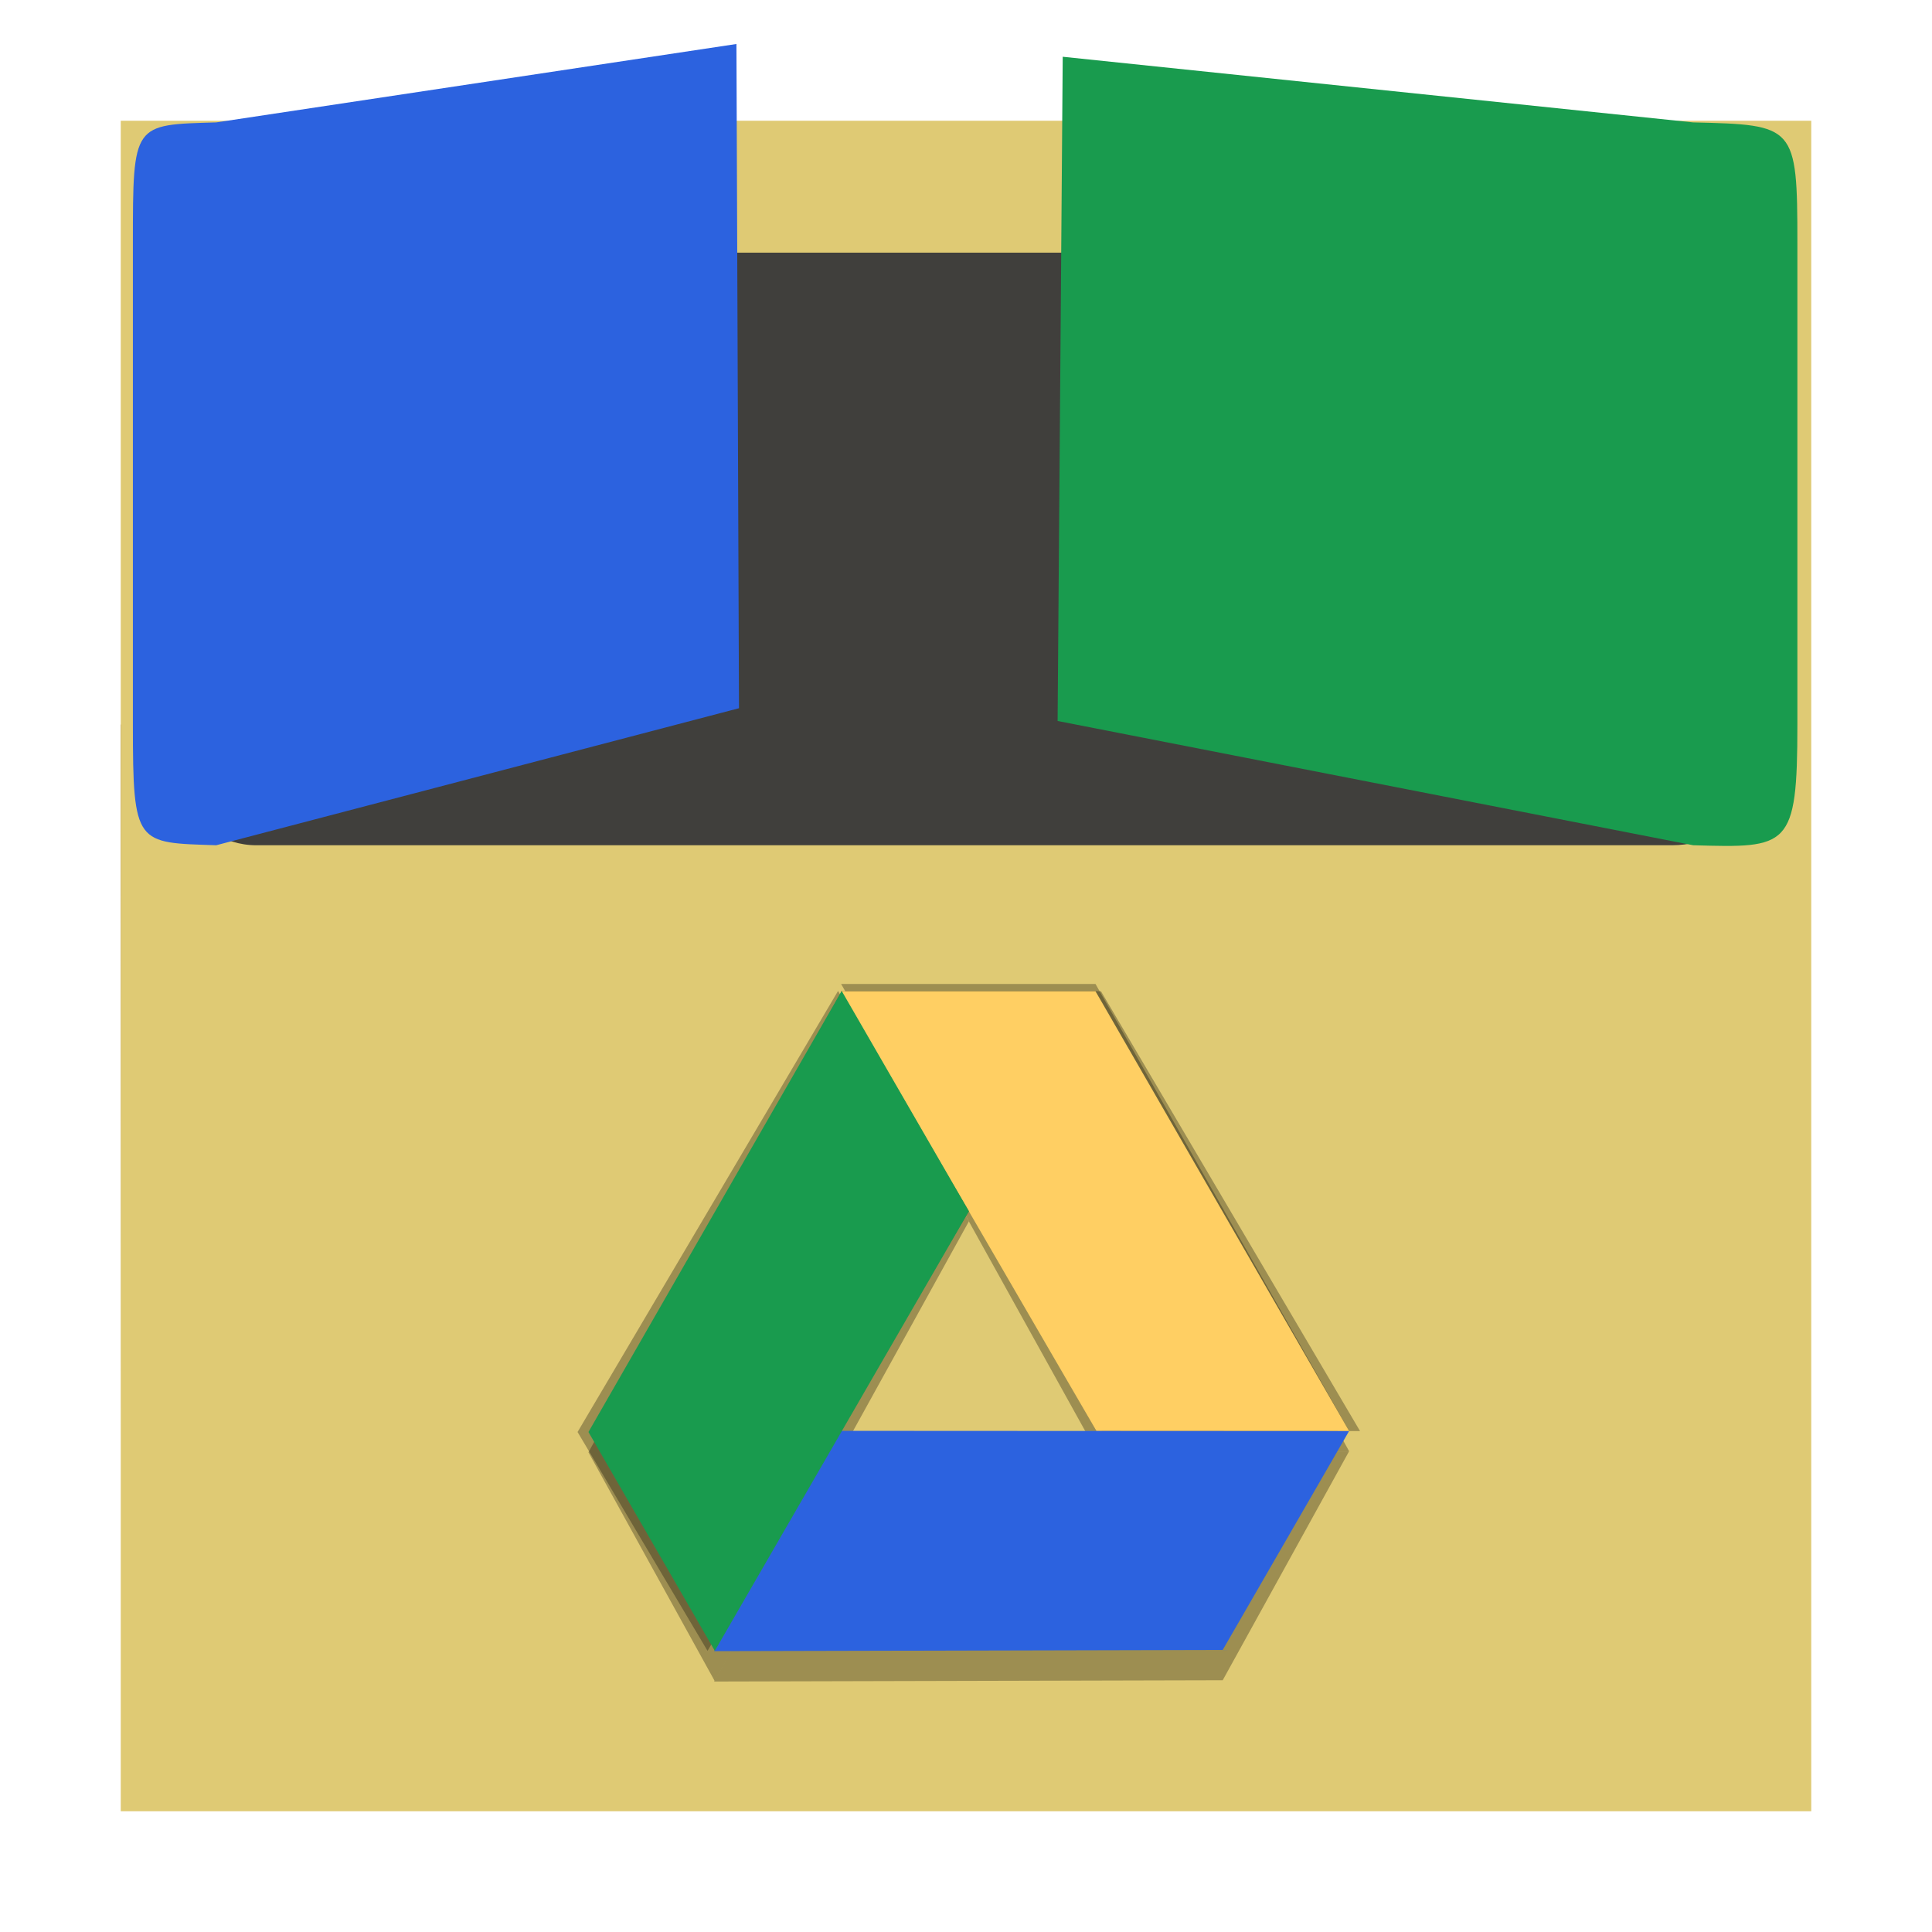 <?xml version="1.0" encoding="UTF-8" standalone="no"?>
<!-- Created with Inkscape (http://www.inkscape.org/) -->

<svg
   xmlns:sketch="http://www.bohemiancoding.com/sketch/ns"
   xmlns:dc="http://purl.org/dc/elements/1.1/"
   xmlns:cc="http://creativecommons.org/ns#"
   xmlns:rdf="http://www.w3.org/1999/02/22-rdf-syntax-ns#"
   xmlns:svg="http://www.w3.org/2000/svg"
   xmlns="http://www.w3.org/2000/svg"
   xmlns:xlink="http://www.w3.org/1999/xlink"
   xmlns:sodipodi="http://sodipodi.sourceforge.net/DTD/sodipodi-0.dtd"
   xmlns:inkscape="http://www.inkscape.org/namespaces/inkscape"
   version="1.0"
   width="96"
   height="96"
   id="svg2408"
   style="display:inline"
   inkscape:version="0.48.4 r9939"
   sodipodi:docname="kdepim-googledrive.svg">
  <sodipodi:namedview
     pagecolor="#ffffff"
     bordercolor="#666666"
     borderopacity="1"
     objecttolerance="10"
     gridtolerance="10"
     guidetolerance="10"
     inkscape:pageopacity="0"
     inkscape:pageshadow="2"
     inkscape:window-width="1680"
     inkscape:window-height="991"
     id="namedview290"
     showgrid="false"
     inkscape:zoom="10.955374"
     inkscape:cx="55.716947"
     inkscape:cy="27.557252"
     inkscape:window-x="0"
     inkscape:window-y="-3"
     inkscape:window-maximized="1"
     inkscape:current-layer="svg2408" />
  <defs
     id="defs2410">
    <linearGradient
       id="linearGradient3778">
      <stop
         id="stop3780"
         style="stop-color:#1e74af;stop-opacity:1"
         offset="0" />
      <stop
         id="stop3782"
         style="stop-color:#84c0ea;stop-opacity:1"
         offset="1" />
    </linearGradient>
    <linearGradient
       id="linearGradient4426">
      <stop
         id="stop4428"
         style="stop-color:#71461e;stop-opacity:1"
         offset="0" />
      <stop
         id="stop4430"
         style="stop-color:#71461e;stop-opacity:0"
         offset="1" />
    </linearGradient>
    <linearGradient
       id="linearGradient4414">
      <stop
         id="stop4416"
         style="stop-color:#dac3a2;stop-opacity:1"
         offset="0" />
      <stop
         id="stop4418"
         style="stop-color:#dac3a2;stop-opacity:0"
         offset="1" />
    </linearGradient>
    <linearGradient
       id="linearGradient4370">
      <stop
         id="stop4372"
         style="stop-color:#8a5b30;stop-opacity:1"
         offset="0" />
      <stop
         id="stop4374"
         style="stop-color:#8a5b30;stop-opacity:0"
         offset="1" />
    </linearGradient>
    <linearGradient
       id="linearGradient4295">
      <stop
         id="stop4297"
         style="stop-color:#b88f56;stop-opacity:1"
         offset="0" />
      <stop
         id="stop4299"
         style="stop-color:#d9bd98;stop-opacity:1"
         offset="1" />
    </linearGradient>
    <linearGradient
       id="linearGradient4289">
      <stop
         id="stop4291"
         style="stop-color:#996c3b;stop-opacity:1"
         offset="0" />
      <stop
         id="stop4293"
         style="stop-color:#c19e6d;stop-opacity:1"
         offset="1" />
    </linearGradient>
    <linearGradient
       id="linearGradient5092">
      <stop
         id="stop5094"
         style="stop-color:#be9f6a;stop-opacity:1"
         offset="0" />
      <stop
         id="stop5096"
         style="stop-color:#e5d2b2;stop-opacity:1"
         offset="1" />
    </linearGradient>
    <linearGradient
       id="linearGradient5010">
      <stop
         id="stop5012"
         style="stop-color:#000000;stop-opacity:1"
         offset="0" />
      <stop
         id="stop5014"
         style="stop-color:#000000;stop-opacity:0"
         offset="1" />
    </linearGradient>
    <linearGradient
       x1="45.448"
       y1="92.54"
       x2="45.448"
       y2="7.017"
       id="ButtonShadow"
       gradientUnits="userSpaceOnUse"
       gradientTransform="scale(1.006,0.994)">
      <stop
         id="stop3750"
         style="stop-color:#000000;stop-opacity:1"
         offset="0" />
      <stop
         id="stop3752"
         style="stop-color:#000000;stop-opacity:0.588"
         offset="1" />
    </linearGradient>
    <linearGradient
       id="linearGradient3737">
      <stop
         id="stop3739"
         style="stop-color:#ffffff;stop-opacity:1"
         offset="0" />
      <stop
         id="stop3741"
         style="stop-color:#ffffff;stop-opacity:0"
         offset="1" />
    </linearGradient>
    <linearGradient
       x1="54.187"
       y1="90"
       x2="54.187"
       y2="39.853"
       id="linearGradient3706"
       xlink:href="#linearGradient4289"
       gradientUnits="userSpaceOnUse" />
    <filter
       color-interpolation-filters="sRGB"
       id="filter3174">
      <feGaussianBlur
         id="feGaussianBlur3176"
         stdDeviation="1.71" />
    </filter>
    <filter
       x="-0.312"
       y="-0.426"
       width="1.623"
       height="1.853"
       color-interpolation-filters="sRGB"
       id="filter4362">
      <feGaussianBlur
         id="feGaussianBlur4364"
         stdDeviation="6.212" />
    </filter>
    <linearGradient
       x1="47.079"
       y1="32.783"
       x2="6.596"
       y2="9.41"
       id="linearGradient5100"
       xlink:href="#linearGradient5092"
       gradientUnits="userSpaceOnUse" />
    <linearGradient
       x1="48"
       y1="42"
       x2="6.781"
       y2="18.202"
       id="linearGradient2489"
       xlink:href="#linearGradient4295"
       gradientUnits="userSpaceOnUse" />
    <linearGradient
       x1="47.227"
       y1="29.04"
       x2="6.33"
       y2="18.082"
       id="linearGradient3264"
       xlink:href="#linearGradient4295"
       gradientUnits="userSpaceOnUse"
       gradientTransform="matrix(-1,0,0,1,96,0)" />
    <linearGradient
       x1="23.143"
       y1="42"
       x2="66.964"
       y2="6"
       id="linearGradient3285"
       xlink:href="#linearGradient3737"
       gradientUnits="userSpaceOnUse" />
    <linearGradient
       x1="8"
       y1="38.127"
       x2="8"
       y2="71.877"
       id="linearGradient4376"
       xlink:href="#linearGradient4370"
       gradientUnits="userSpaceOnUse" />
    <linearGradient
       x1="10"
       y1="40.263"
       x2="10"
       y2="89.666"
       id="linearGradient4394"
       xlink:href="#linearGradient3737"
       gradientUnits="userSpaceOnUse" />
    <linearGradient
       x1="8"
       y1="38.127"
       x2="8"
       y2="87.03"
       id="linearGradient4400"
       xlink:href="#linearGradient4370"
       gradientUnits="userSpaceOnUse"
       gradientTransform="matrix(-1,0,0,1,96,0)" />
    <linearGradient
       x1="10"
       y1="40.263"
       x2="10"
       y2="89.666"
       id="linearGradient4402"
       xlink:href="#linearGradient3737"
       gradientUnits="userSpaceOnUse"
       gradientTransform="matrix(-1,0,0,1,96,0)" />
    <linearGradient
       x1="8.965"
       y1="44.04"
       x2="8.965"
       y2="52.263"
       id="linearGradient4420"
       xlink:href="#linearGradient4414"
       gradientUnits="userSpaceOnUse" />
    <linearGradient
       x1="8.965"
       y1="44.04"
       x2="8.965"
       y2="52.263"
       id="linearGradient4424"
       xlink:href="#linearGradient4414"
       gradientUnits="userSpaceOnUse"
       gradientTransform="matrix(-1,0,0,1,96.087,0)" />
    <radialGradient
       cx="48"
       cy="73.146"
       r="42"
       fx="48"
       fy="73.146"
       id="radialGradient4432"
       xlink:href="#linearGradient4426"
       gradientUnits="userSpaceOnUse"
       gradientTransform="matrix(0.868,0,0,0.095,6.347,36.19)" />
    <linearGradient
       x1="65.263"
       y1="64.205"
       x2="65.263"
       y2="50.069"
       id="linearGradient3832"
       xlink:href="#linearGradient3737"
       gradientUnits="userSpaceOnUse"
       gradientTransform="matrix(0.625,0,0,0.625,28.5,31.25)" />
    <linearGradient
       id="linearGradient3737-4">
      <stop
         id="stop3739-1"
         style="stop-color:#ffffff;stop-opacity:1"
         offset="0" />
      <stop
         id="stop3741-8"
         style="stop-color:#ffffff;stop-opacity:0"
         offset="1" />
    </linearGradient>
    <radialGradient
       cx="48"
       cy="90.172"
       r="42"
       fx="48"
       fy="90.172"
       id="radialGradient2858"
       xlink:href="#linearGradient3737-4"
       gradientUnits="userSpaceOnUse"
       gradientTransform="matrix(1.157,0,0,0.996,-7.551,0.197)" />
    <linearGradient
       x1="56"
       y1="72"
       x2="88"
       y2="72"
       id="linearGradient3773"
       xlink:href="#linearGradient3778"
       gradientUnits="userSpaceOnUse"
       gradientTransform="matrix(0.938,0,0,0.938,-140.5,3.5)" />
    <linearGradient
       x1="70"
       y1="54"
       x2="70"
       y2="75.095"
       id="linearGradient3788"
       xlink:href="#linearGradient3737"
       gradientUnits="userSpaceOnUse"
       gradientTransform="translate(0,4)" />
    <filter
       color-interpolation-filters="sRGB"
       id="filter3806">
      <feGaussianBlur
         id="feGaussianBlur3808"
         stdDeviation="1.2" />
    </filter>
    <linearGradient
       x1="65.263"
       y1="64.205"
       x2="65.263"
       y2="50.069"
       id="linearGradient3812"
       xlink:href="#linearGradient5010"
       gradientUnits="userSpaceOnUse"
       gradientTransform="matrix(0.625,0,0,0.625,78.5,32.25)" />
    <clipPath
       id="clipPath3823">
      <path
         d="M 108.812,58 C 107.254,58 106,59.254 106,60.812 l 0,24.375 C 106,86.746 107.254,88 108.812,88 l 24.375,0 C 134.746,88 136,86.746 136,85.188 l 0,-24.375 C 136,59.254 134.746,58 133.188,58 l -24.375,0 z m 7.188,4.5 10,0 0,8.75 5,0 -10,13.75 -10,-13.75 5,0 0,-8.75 z"
         inkscape:connector-curvature="0"
         id="path3825"
         style="fill:#ffffff;fill-opacity:1;stroke:none" />
    </clipPath>
    <filter
       color-interpolation-filters="sRGB"
       id="filter3831">
      <feGaussianBlur
         id="feGaussianBlur3833"
         stdDeviation="0.637" />
    </filter>
    <linearGradient
       x1="51.429"
       y1="72.786"
       x2="90.714"
       y2="72.786"
       id="linearGradient3844"
       xlink:href="#linearGradient3778"
       gradientUnits="userSpaceOnUse" />
    <clipPath
       id="clipPath3871">
      <path
         d="M 0,96 0,156 l 96,0 0,-60 -96,0 z M 68,116 c 9.941,0 18,8.059 18,18 0,9.941 -8.059,18 -18,18 -9.941,0 -18,-8.059 -18,-18 0,-9.941 8.059,-18 18,-18 z"
         inkscape:connector-curvature="0"
         id="path3873"
         style="fill:#ffffff;fill-opacity:1;stroke:none" />
    </clipPath>
    <filter
       color-interpolation-filters="sRGB"
       id="filter3866">
      <feGaussianBlur
         id="feGaussianBlur3868"
         stdDeviation="1.44" />
    </filter>
    <linearGradient
       x1="64.321"
       y1="55.31"
       x2="64.321"
       y2="84.89"
       id="linearGradient3857-6"
       xlink:href="#linearGradient3737-1"
       gradientUnits="userSpaceOnUse"
       gradientTransform="translate(-2,0)" />
    <linearGradient
       id="linearGradient3737-1">
      <stop
         id="stop3739-5"
         style="stop-color:#ffffff;stop-opacity:1"
         offset="0" />
      <stop
         id="stop3741-9"
         style="stop-color:#ffffff;stop-opacity:0"
         offset="1" />
    </linearGradient>
    <linearGradient
       id="linearGradient2312">
      <stop
         id="stop2314"
         style="stop-color:#e3ebf3;stop-opacity:1"
         offset="0" />
      <stop
         id="stop2316"
         style="stop-color:#cedceb;stop-opacity:0.392"
         offset="1" />
    </linearGradient>
    <radialGradient
       cx="22.109"
       cy="19.781"
       r="19.19"
       fx="22.109"
       fy="19.781"
       id="radialGradient3146"
       xlink:href="#linearGradient2312"
       gradientUnits="userSpaceOnUse"
       gradientTransform="matrix(0.944,0,0,0.881,44.406,53.026)" />
    <radialGradient
       cx="59.894"
       cy="61.922"
       r="33.714"
       fx="59.894"
       fy="61.922"
       id="radialGradient3348"
       xlink:href="#linearGradient3342"
       gradientUnits="userSpaceOnUse"
       gradientTransform="matrix(1,0,0,0.838,0,10.06)" />
    <linearGradient
       id="linearGradient3342">
      <stop
         id="stop3344"
         style="stop-color:#000000;stop-opacity:0"
         offset="0" />
      <stop
         id="stop3350"
         style="stop-color:#000000;stop-opacity:0"
         offset="0.85" />
      <stop
         id="stop3346"
         style="stop-color:#000000;stop-opacity:1"
         offset="1" />
    </linearGradient>
    <linearGradient
       x1="26.18"
       y1="61.922"
       x2="93.608"
       y2="61.922"
       id="linearGradient3336"
       xlink:href="#linearGradient3330"
       gradientUnits="userSpaceOnUse" />
    <linearGradient
       id="linearGradient3330">
      <stop
         id="stop3332"
         style="stop-color:#ffffff;stop-opacity:0.203"
         offset="0" />
      <stop
         id="stop3334"
         style="stop-color:#ffffff;stop-opacity:0.68"
         offset="1" />
    </linearGradient>
    <linearGradient
       x1="25.22"
       y1="61.922"
       x2="94.568"
       y2="61.922"
       id="linearGradient3368"
       xlink:href="#linearGradient3362"
       gradientUnits="userSpaceOnUse" />
    <linearGradient
       id="linearGradient3362">
      <stop
         id="stop3364"
         style="stop-color:#4d4d4d;stop-opacity:1"
         offset="0" />
      <stop
         id="stop3366"
         style="stop-color:#ffffff;stop-opacity:1"
         offset="1" />
    </linearGradient>
    <linearGradient
       x1="73.016"
       y1="89.131"
       x2="73.016"
       y2="34.607"
       id="linearGradient3178"
       xlink:href="#ButtonColor"
       gradientUnits="userSpaceOnUse"
       gradientTransform="matrix(1.805,0,0,2.168,-44.114,-70.275)" />
    <linearGradient
       x1="58.65"
       y1="122"
       x2="58.65"
       y2="5.425"
       id="ButtonColor"
       gradientUnits="userSpaceOnUse"
       gradientTransform="matrix(1.017,0,0,1.017,-1.103,-1.103)">
      <stop
         id="stop3189"
         style="stop-color:#b8abbd;stop-opacity:1"
         offset="0" />
      <stop
         id="stop3191"
         style="stop-color:#dddbde;stop-opacity:1"
         offset="1" />
    </linearGradient>
    <linearGradient
       x1="5"
       y1="64"
       x2="123"
       y2="64"
       id="linearGradient3239"
       xlink:href="#linearGradient3233"
       gradientUnits="userSpaceOnUse"
       gradientTransform="matrix(0.866,0.5,-0.5,0.866,40.574,-23.072)" />
    <linearGradient
       id="linearGradient3233">
      <stop
         id="stop3235"
         style="stop-color:#ffffff;stop-opacity:0"
         offset="0" />
      <stop
         id="stop3297"
         style="stop-color:#ffffff;stop-opacity:0"
         offset="0.15" />
      <stop
         id="stop3241"
         style="stop-color:#ffffff;stop-opacity:1"
         offset="0.5" />
      <stop
         id="stop3299"
         style="stop-color:#ffffff;stop-opacity:0"
         offset="0.85" />
      <stop
         id="stop3237"
         style="stop-color:#ffffff;stop-opacity:0"
         offset="1" />
    </linearGradient>
    <clipPath
       id="clipPath3271">
      <rect
         width="118"
         height="59"
         x="5"
         y="160.003"
         id="rect3273"
         style="fill:#ffffff;fill-opacity:1;fill-rule:evenodd;stroke:none" />
    </clipPath>
    <linearGradient
       x1="5"
       y1="64"
       x2="123"
       y2="64"
       id="linearGradient3299"
       xlink:href="#linearGradient3236"
       gradientUnits="userSpaceOnUse"
       gradientTransform="matrix(-0.985,0.171,-0.171,-0.985,138.018,271.067)" />
    <linearGradient
       id="linearGradient3236">
      <stop
         id="stop3238"
         style="stop-color:#ffffff;stop-opacity:0"
         offset="0" />
      <stop
         id="stop3240"
         style="stop-color:#fffc2b;stop-opacity:0.234"
         offset="0.35" />
      <stop
         id="stop3242"
         style="stop-color:#46d15d;stop-opacity:0.219"
         offset="0.5" />
      <stop
         id="stop3244"
         style="stop-color:#46d1aa;stop-opacity:0"
         offset="0.65" />
      <stop
         id="stop3246"
         style="stop-color:#ffffff;stop-opacity:0"
         offset="1" />
    </linearGradient>
    <linearGradient
       x1="5"
       y1="64"
       x2="123"
       y2="64"
       id="linearGradient3301"
       xlink:href="#linearGradient3265"
       gradientUnits="userSpaceOnUse"
       gradientTransform="matrix(-0.853,0.522,-0.522,-0.853,151.977,240.207)" />
    <linearGradient
       id="linearGradient3265">
      <stop
         id="stop3267"
         style="stop-color:#ffffff;stop-opacity:0"
         offset="0" />
      <stop
         id="stop3252"
         style="stop-color:#afcff3;stop-opacity:0"
         offset="0.2" />
      <stop
         id="stop3269"
         style="stop-color:#60a0e7;stop-opacity:0.148"
         offset="0.35" />
      <stop
         id="stop3271"
         style="stop-color:#db8ef1;stop-opacity:0.211"
         offset="0.5" />
      <stop
         id="stop3273"
         style="stop-color:#ffffff;stop-opacity:0"
         offset="0.65" />
      <stop
         id="stop3275"
         style="stop-color:#ffffff;stop-opacity:0"
         offset="1" />
    </linearGradient>
    <linearGradient
       x1="5"
       y1="64"
       x2="123"
       y2="64"
       id="linearGradient3303"
       xlink:href="#linearGradient3247"
       gradientUnits="userSpaceOnUse"
       gradientTransform="matrix(-0.881,-0.472,0.472,-0.881,90.207,305.619)" />
    <linearGradient
       id="linearGradient3247">
      <stop
         id="stop3249"
         style="stop-color:#ffffff;stop-opacity:0"
         offset="0" />
      <stop
         id="stop3293"
         style="stop-color:#d5d5d5;stop-opacity:0"
         offset="0.3" />
      <stop
         id="stop3251"
         style="stop-color:#eb8888;stop-opacity:0.258"
         offset="0.5" />
      <stop
         id="stop3295"
         style="stop-color:#e28f25;stop-opacity:0"
         offset="0.7" />
      <stop
         id="stop3253"
         style="stop-color:#ffffff;stop-opacity:0"
         offset="1" />
    </linearGradient>
    <linearGradient
       x1="5"
       y1="64"
       x2="123"
       y2="64"
       id="linearGradient3305"
       xlink:href="#linearGradient3236"
       gradientUnits="userSpaceOnUse"
       gradientTransform="matrix(-0.985,0.171,-0.171,-0.985,138.018,271.067)" />
    <linearGradient
       x1="5"
       y1="64"
       x2="123"
       y2="64"
       id="linearGradient3307"
       xlink:href="#linearGradient3265"
       gradientUnits="userSpaceOnUse"
       gradientTransform="matrix(-0.853,0.522,-0.522,-0.853,151.977,240.207)" />
    <linearGradient
       x1="5"
       y1="64"
       x2="123"
       y2="64"
       id="linearGradient3309"
       xlink:href="#linearGradient3247"
       gradientUnits="userSpaceOnUse"
       gradientTransform="matrix(-0.881,-0.472,0.472,-0.881,90.207,305.619)" />
    <linearGradient
       x1="64.321"
       y1="55.31"
       x2="64.321"
       y2="84.89"
       id="linearGradient3857-6-8"
       xlink:href="#linearGradient3737-1-4"
       gradientUnits="userSpaceOnUse"
       gradientTransform="translate(-2,0)" />
    <linearGradient
       id="linearGradient3737-1-4">
      <stop
         id="stop3739-5-6"
         style="stop-color:#ffffff;stop-opacity:1"
         offset="0" />
      <stop
         id="stop3741-9-6"
         style="stop-color:#ffffff;stop-opacity:0"
         offset="1" />
    </linearGradient>
    <linearGradient
       x1="45.448"
       y1="92.54"
       x2="45.448"
       y2="7.017"
       id="ButtonShadow-0"
       gradientUnits="userSpaceOnUse"
       gradientTransform="matrix(1.006,0,0,0.994,100,0)">
      <stop
         id="stop3750-8"
         style="stop-color:#000000;stop-opacity:1"
         offset="0" />
      <stop
         id="stop3752-5"
         style="stop-color:#000000;stop-opacity:0.588"
         offset="1" />
    </linearGradient>
    <linearGradient
       x1="32.251"
       y1="6.132"
       x2="32.251"
       y2="90.239"
       id="linearGradient3780"
       xlink:href="#ButtonShadow-0"
       gradientUnits="userSpaceOnUse"
       gradientTransform="matrix(1.024,0,0,1.012,-1.143,-98.071)" />
    <linearGradient
       x1="32.251"
       y1="6.132"
       x2="32.251"
       y2="90.239"
       id="linearGradient3772"
       xlink:href="#ButtonShadow-0"
       gradientUnits="userSpaceOnUse"
       gradientTransform="matrix(1.024,0,0,1.012,-1.143,-98.071)" />
    <linearGradient
       x1="32.251"
       y1="6.132"
       x2="32.251"
       y2="90.239"
       id="linearGradient3725"
       xlink:href="#ButtonShadow-0"
       gradientUnits="userSpaceOnUse"
       gradientTransform="matrix(1.024,0,0,1.012,-1.143,-98.071)" />
    <linearGradient
       x1="32.251"
       y1="6.132"
       x2="32.251"
       y2="90.239"
       id="linearGradient3721"
       xlink:href="#ButtonShadow-0"
       gradientUnits="userSpaceOnUse"
       gradientTransform="translate(0,-97)" />
    <linearGradient
       x1="32.251"
       y1="6.132"
       x2="32.251"
       y2="90.239"
       id="linearGradient2918"
       xlink:href="#ButtonShadow-0"
       gradientUnits="userSpaceOnUse"
       gradientTransform="matrix(1.024,0,0,1.012,-1.143,-98.071)" />
    <linearGradient
       x1="50.499"
       y1="19.882"
       x2="49.844"
       y2="49.044"
       id="linearGradient3277-4"
       xlink:href="#linearGradient4309-0"
       gradientUnits="userSpaceOnUse"
       gradientTransform="matrix(1.02,0,0,1.02,-5.298,5.756)" />
    <linearGradient
       x1="52.25"
       y1="47.247"
       x2="52.25"
       y2="0.239"
       id="linearGradient4309-0"
       gradientUnits="userSpaceOnUse">
      <stop
         id="stop4311-0"
         style="stop-color:#d8cab2;stop-opacity:1"
         offset="0" />
      <stop
         id="stop4321-6"
         style="stop-color:#d2b98c;stop-opacity:1"
         offset="0.457" />
      <stop
         id="stop4323-2"
         style="stop-color:#f9f7ef;stop-opacity:1"
         offset="0.486" />
      <stop
         id="stop4325-6"
         style="stop-color:#ffffff;stop-opacity:1"
         offset="0.491" />
      <stop
         id="stop4327-6"
         style="stop-color:#fbf9f4;stop-opacity:1"
         offset="0.492" />
      <stop
         id="stop4329-8"
         style="stop-color:#efe7d0;stop-opacity:1"
         offset="0.495" />
      <stop
         id="stop4331-3"
         style="stop-color:#e4d6b0;stop-opacity:1"
         offset="0.498" />
      <stop
         id="stop4333-3"
         style="stop-color:#dac894;stop-opacity:1"
         offset="0.501" />
      <stop
         id="stop4335-4"
         style="stop-color:#c7a572;stop-opacity:1"
         offset="0.505" />
      <stop
         id="stop4347-8"
         style="stop-color:#d7c198;stop-opacity:1"
         offset="1" />
    </linearGradient>
    <linearGradient
       x1="46.796"
       y1="60.307"
       x2="46.796"
       y2="6.018"
       id="linearGradient3942"
       xlink:href="#linearGradient3928"
       gradientUnits="userSpaceOnUse"
       gradientTransform="matrix(1,0,0,1.043,0,-2.627)" />
    <linearGradient
       id="linearGradient3928">
      <stop
         id="stop3930"
         style="stop-color:#3a240f;stop-opacity:1"
         offset="0" />
      <stop
         id="stop3932"
         style="stop-color:#3a240f;stop-opacity:0"
         offset="1" />
    </linearGradient>
    <linearGradient
       x1="48.401"
       y1="61.991"
       x2="48.401"
       y2="4.667"
       id="linearGradient3934"
       xlink:href="#linearGradient3928"
       gradientUnits="userSpaceOnUse" />
    <clipPath
       id="clipPath3871-0">
      <path
         d="M 0,96 0,156 l 96,0 0,-60 -96,0 z M 68,116 c 9.941,0 18,8.059 18,18 0,9.941 -8.059,18 -18,18 -9.941,0 -18,-8.059 -18,-18 0,-9.941 8.059,-18 18,-18 z"
         inkscape:connector-curvature="0"
         id="path3873-0"
         style="fill:#ffffff;fill-opacity:1;stroke:none" />
    </clipPath>
    <clipPath
       id="clipPath3999">
      <path
         d="m 18,14.812 c -18.215,0 -33,14.784 -33,33 0,18.216 14.785,33 33,33 18.215,0 33,-14.784 33,-33 0,-0.279 0.007,-0.566 0,-0.844 l -21.281,0 c 0.019,0.275 0.031,0.563 0.031,0.844 0,6.483 -5.267,11.75 -11.75,11.75 -6.483,0 -11.75,-5.267 -11.75,-11.75 0,-6.483 5.267,-11.75 11.75,-11.75 0.021,0 0.041,-1.13e-4 0.062,0 l 0,-21.25 c -0.021,-4e-5 -0.041,0 -0.062,0 z"
         inkscape:connector-curvature="0"
         id="path4001"
         style="fill:#ff00ff;fill-opacity:1;fill-rule:evenodd;stroke:none;display:inline" />
    </clipPath>
    <clipPath
       id="clipPath4187">
      <path
         d="m 48,102 c -19.882,0 -36,16.118 -36,36 0,19.882 16.118,36 36,36 19.882,0 36,-16.118 36,-36 0,-19.882 -16.118,-36 -36,-36 z m 0,24 c 6.627,0 12,5.373 12,12 0,6.627 -5.373,12 -12,12 -6.627,0 -12,-5.373 -12,-12 0,-6.627 5.373,-12 12,-12 z"
         inkscape:connector-curvature="0"
         id="path4189"
         style="fill:#bbb1bf;fill-opacity:1;stroke:none" />
    </clipPath>
    <filter
       x="-0.18"
       y="-0.18"
       width="1.36"
       height="1.36"
       color-interpolation-filters="sRGB"
       id="filter4195">
      <feGaussianBlur
         id="feGaussianBlur4197"
         stdDeviation="5.216" />
    </filter>
  </defs>
  <g
     id="layer2"
     style="display:none">
    <path
       d="M 11,7 48,5 85,7 c 3.324,0 6,2.676 6,6 l 0,73 c 0,3.324 -2.676,6 -6,6 L 11,92 C 7.676,92 5,89.324 5,86 L 5,13 C 5,9.676 7.676,7 11,7 z"
       inkscape:connector-curvature="0"
       id="rect3745"
       style="opacity:0.9;fill:url(#ButtonShadow);fill-opacity:1;fill-rule:nonzero;stroke:none;filter:url(#filter3174)" />
  </g>
  <g
     id="layer1"
     style="display:inline">
    <path
       d="m 6,36 0,48 c 0,1.782 0.775,3.372 2,4.469 L 8,36 6,36 z"
       inkscape:connector-curvature="0"
       id="rect5138"
       style="fill:url(#linearGradient4376);fill-opacity:1;fill-rule:nonzero;stroke:none" />
    <rect
       width="84"
       height="84"
       rx="6"
       ry="0"
       x="6"
       y="6"
       id="rect2419"
       style="fill:#dfca74;fill-opacity:1;fill-rule:nonzero;stroke:none" />
    <rect
       width="82.105"
       height="29.446"
       rx="5.865"
       ry="7.362"
       x="6.861"
       y="12.554"
       id="rect2483"
       style="fill:#403f3c;fill-opacity:1;fill-rule:nonzero;stroke:none" />
    <path
       d="M 10.743,6.082 C 6.613,6.202 6.603,6.097 6.603,12.068 l 0,23.946 c 0,6.012 0.168,5.852 4.14,5.986 L 36.72,35.191 36.593,2.186 z"
       inkscape:connector-curvature="0"
       id="rect2481"
       style="fill:#2c62df;fill-opacity:1;fill-rule:nonzero;stroke:none"
       sodipodi:nodetypes="csscccc" />
    <path
       d="m 84.132,6.082 c 5.061,0.121 5.179,0.136 5.179,5.986 l 0,23.946 c 0,6.147 -0.444,6.121 -5.179,5.986 L 52.552,35.825 52.806,2.82 z"
       inkscape:connector-curvature="0"
       id="path3262"
       style="fill:#199b4e;fill-opacity:1;fill-rule:nonzero;stroke:none"
       sodipodi:nodetypes="csscccc" />
  </g>
  <g
     id="layer3" />
  <g
     id="layer4"
     style="display:none">
    <rect
       width="30"
       height="30"
       rx="2.812"
       ry="2.812"
       x="-86"
       y="56"
       transform="matrix(0,-1,1,0,0,4)"
       id="rect3790"
       style="opacity:0.6;fill:#000000;fill-opacity:1;stroke:none;filter:url(#filter3806)" />
    <rect
       width="30"
       height="30"
       rx="2.812"
       ry="2.812"
       x="-88"
       y="56"
       transform="matrix(0,-1,1,0,0,0)"
       id="rect2993"
       style="fill:url(#linearGradient3773);fill-opacity:1;stroke:none" />
    <path
       d="M 58.812,58 C 57.254,58 56,59.254 56,60.812 l 0,24.375 c 0,0.873 0.411,1.641 1.031,2.156 C 57.028,87.29 57,87.242 57,87.188 l 0,-24.375 C 57,61.254 58.171,60 59.625,60 l 22.75,0 C 83.829,60 85,61.254 85,62.812 l 0,24.375 c 0,0.055 -0.028,0.102 -0.031,0.156 C 85.589,86.829 86,86.061 86,85.188 l 0,-24.375 C 86,59.254 84.746,58 83.188,58 l -24.375,0 z"
       inkscape:connector-curvature="0"
       id="rect3775"
       style="opacity:0.5;fill:url(#linearGradient3788);fill-opacity:1;stroke:none" />
    <path
       d="m 116,63.5 0,8.75 -5,0 10,13.75 10,-13.75 -5,0 0,-8.75 -10,0 z"
       inkscape:connector-curvature="0"
       transform="translate(-50,0)"
       clip-path="url(#clipPath3823)"
       id="path3810"
       style="opacity:0.6;fill:url(#linearGradient3812);fill-opacity:1;fill-rule:nonzero;stroke:none;display:inline;filter:url(#filter3831)" />
    <path
       d="m 66,62.5 0,8.75 -5,0 10,13.75 10,-13.75 -5,0 0,-8.75 -10,0 z"
       inkscape:connector-curvature="0"
       id="path4278"
       style="fill:url(#linearGradient3832);fill-opacity:1;fill-rule:nonzero;stroke:none;display:inline" />
  </g>
  <g
     id="layer6"
     style="display:none">
    <rect
       width="36"
       height="36"
       rx="18"
       ry="18"
       x="50"
       y="118"
       transform="translate(1.373291e-7,-60)"
       clip-path="url(#clipPath3871)"
       id="rect3859"
       style="opacity:0.6;fill:#000000;fill-opacity:1;stroke:none;display:inline;filter:url(#filter3866)" />
    <path
       d="m 90.714,72.786 a 19.643,19.643 0 1 1 -39.286,0 19.643,19.643 0 1 1 39.286,0 z"
       transform="matrix(0,-0.916,0.916,0,1.302,139.127)"
       id="path3836"
       style="fill:url(#linearGradient3844);fill-opacity:1;stroke:none" />
    <path
       d="m 67.985,56.379 -2.058,0.239 -2.535,0.701 -0.477,0.462 1.581,1.089 0,0.626 -0.626,0.626 0.82,1.626 0.552,-0.298 0.686,-1.104 c 1.06,-0.328 2.02,-0.696 3.027,-1.163 l 0.82,-2.103 -1.79,-0.701 z m -4.817,0.254 c -0.453,0.128 -0.904,0.271 -1.342,0.432 l -0.015,0.015 c -0.009,0.003 -0.021,-0.003 -0.03,0 -0.605,0.225 -1.187,0.489 -1.76,0.775 l 0.895,0.164 0.343,-0.313 0.686,-0.149 c 0.47,-0.229 0.948,-0.39 1.447,-0.552 l -0.224,-0.373 z m -4.101,1.775 -0.134,0.313 0.06,0.775 -0.537,0.462 -0.343,0.865 0.686,0 0.343,-0.775 c 0.296,-0.21 0.578,-0.424 0.88,-0.626 l 0.686,0.239 c 0.457,0.311 0.914,0.614 1.372,0.925 l 0.701,-0.626 -0.761,-0.298 -0.343,-0.701 -1.312,-0.164 -0.06,-0.388 -0.626,0.149 -0.268,0.552 -0.343,-0.701 z m 17.582,0.626 -1.312,0.313 -0.82,0.537 0,0.462 -1.297,0.865 0.268,1.238 0.761,-0.537 0.477,0.537 0.552,0.313 0.343,-0.925 -0.209,-0.552 0.209,-0.388 0.746,-0.701 0.343,0 -0.343,0.775 0,0.701 c 0.315,-0.086 0.647,-0.109 0.969,-0.149 l -0.895,0.611 -0.075,0.403 -1.029,0.85 -1.029,-0.239 0,-0.611 -0.477,0.298 0.209,0.552 -0.761,0 -0.403,0.701 -0.522,0.582 -0.925,0.194 0.552,0.552 0.134,0.537 -0.686,0 -0.895,0.477 0,1.387 0.418,0 0.373,0.432 0.865,-0.432 0.343,-0.85 0.611,-0.388 0.134,-0.313 1.029,-0.239 0.552,0.626 0.611,0.313 -0.343,0.701 0.552,-0.149 0.283,-0.701 -0.686,-0.79 0.268,0 0.686,0.552 0.134,0.775 0.626,0.701 0.134,-1.014 0.343,-0.149 c 0.339,0.353 0.609,0.766 0.895,1.163 l 1.029,0.075 0.611,0.388 -0.268,0.388 -0.626,0.552 -0.88,0 -1.178,-0.388 -0.611,0.075 -0.447,0.507 -1.268,-1.283 -0.895,-0.239 -1.297,0.164 -1.178,0.313 c -0.655,0.744 -1.289,1.48 -1.909,2.252 l -0.761,1.79 0.343,0.388 -0.611,0.94 0.686,1.626 c 0.584,0.661 1.162,1.322 1.745,1.983 l 0.85,-0.731 0.388,0.432 0.925,-0.597 0.313,0.358 0.925,0 0.522,0.597 -0.328,1.074 0.656,0.746 -0.03,1.283 0.477,0.925 -0.343,0.79 c -0.034,0.573 -0.06,1.127 -0.06,1.7 0.281,0.776 0.555,1.56 0.82,2.341 l 0.194,1.238 0,0.626 0.492,0 0.746,-0.462 0.895,0 1.342,-1.521 -0.179,-0.507 0.895,-0.775 -0.656,-0.746 0.79,-0.656 0.761,-0.462 0.343,-0.388 -0.209,-0.865 c 0,-0.726 0,-1.451 0,-2.177 l 0.626,-1.327 0.746,-0.85 0.82,-2.028 0,-0.537 c -0.407,0.051 -0.795,0.09 -1.193,0.119 l -0.03,0.03 -0.03,-0.03 c -0.241,0.016 -0.483,0.03 -0.731,0.03 -0.437,-0.92 -0.771,-1.841 -1.104,-2.804 l -0.582,-0.656 -0.298,-1.133 0.194,-0.224 0.79,0.895 0.925,1.983 0.552,0.611 -0.268,0.701 0.522,0.597 c 0.02,-0.001 0.04,0.001 0.06,0 l 0.82,-0.82 1.133,-0.775 0.626,-0.701 0,-0.79 c -0.137,-0.26 -0.279,-0.516 -0.418,-0.775 l -0.552,0.626 -0.418,-0.462 -0.611,-0.477 0,-0.999 0.716,0.805 0.79,-0.104 c 0.359,0.327 0.714,0.627 1.029,0.999 l 0.507,-0.567 c -0.726,-4.445 -3.076,-8.343 -6.413,-11.08 l -0.134,0.209 -0.686,0.775 -0.88,-0.925 0.88,0 0.373,-0.418 c -0.031,-0.024 -0.059,-0.051 -0.089,-0.075 l -1.506,-0.283 -0.895,-0.313 z m -18.761,0.06 c -0.243,0.166 -0.467,0.345 -0.701,0.522 l -0.104,0.268 c 0,0 -0.188,0.032 -0.328,0.06 -3.883,3.122 -6.457,7.817 -6.756,13.109 0.186,0.32 0.418,0.686 0.418,0.686 l 1.447,0.85 1.432,0.403 0.626,0.775 0.954,0.701 0.552,-0.089 0.418,0.194 0,0.119 -0.552,1.476 -0.418,0.626 0.134,0.313 -0.343,1.163 1.238,2.267 1.238,1.089 0.552,0.775 -0.075,1.64 0.418,0.925 -0.418,1.79 c 0,0 -0.01,0.013 0.015,0.119 0.577,0.409 1.181,0.793 1.804,1.133 0.01,0.005 0.02,0.01 0.03,0.015 0.027,0.013 0.064,0.033 0.089,0.045 0.221,0.1 0.383,0.16 0.418,0.134 0.136,-0.103 0.254,-0.194 0.254,-0.194 l -0.134,-0.388 0.552,-0.552 0.209,-0.537 0.88,-0.313 0.686,-1.715 -0.194,-0.462 0.477,-0.701 1.029,-0.239 0.552,-1.253 -0.134,-1.551 0.82,-1.163 0.134,-1.163 c -1.127,-0.56 -2.252,-1.139 -3.37,-1.715 l -0.537,-1.089 -1.029,-0.239 -0.552,-1.476 -1.372,0.149 -1.163,-0.85 -1.238,1.089 0,0.164 c -0.374,-0.108 -0.83,-0.123 -1.163,-0.328 l -0.283,-0.775 0,-0.85 -0.82,0.075 c 0.069,-0.545 0.14,-1.081 0.209,-1.626 l -0.492,0 -0.477,0.611 -0.477,0.239 -0.686,-0.388 -0.075,-0.865 0.149,-0.925 1.029,-0.775 0.82,0 0.134,-0.477 1.029,0.239 0.761,0.94 0.134,-1.566 1.297,-1.089 0.492,-1.163 0.954,-0.388 0.552,-0.775 1.238,-0.239 0.611,-0.94 c -0.618,0 -1.232,0 -1.849,0 l 1.163,-0.537 0.82,0 1.163,-0.388 0.149,-0.477 -0.418,-0.388 -0.477,-0.149 0.134,-0.462 -0.343,-0.701 -0.82,0.298 0.134,-0.611 -0.954,-0.552 -0.761,1.327 0.075,0.462 -0.761,0.313 -0.477,1.014 -0.209,-0.94 -1.297,-0.537 -0.209,-0.701 1.715,-1.014 0.746,-0.701 0.075,-0.85 -0.418,-0.239 -0.075,-0.015 z m 11.945,0.954 -0.537,0.298 -0.283,-0.075 -0.06,0.477 0.477,0.298 0.82,-0.537 -0.418,-0.462 z m -9.052,0.149 -0.552,0.388 0.686,0.462 0.552,0 0,-0.537 -0.686,-0.313 z m 10.842,1.79 0,0.462 0.283,0.313 0,0.701 -0.149,0.94 0.761,-0.164 0.552,-0.537 -0.477,-0.462 c -0.161,-0.431 -0.35,-0.84 -0.552,-1.253 l -0.418,0 z m -0.268,0.94 -0.492,0.149 0.149,0.85 0.611,-0.298 -0.268,-0.701 z m -9.47,1.402 0.194,1.089 0.418,-0.626 -0.611,-0.462 z"
       inkscape:connector-curvature="0"
       id="path4144"
       style="fill:url(#radialGradient3146);fill-opacity:1;fill-rule:nonzero;stroke-miterlimit:4;display:inline" />
    <g
       id="g4106"
       style="display:inline">
      <path
         d="m 68,56 c -9.941,0 -18,8.059 -18,18 0,3.662 1.091,7.064 2.969,9.906 C 51.722,81.542 51,78.859 51,76 c 0,-9.389 7.611,-17 17,-17 9.389,0 17,7.611 17,17 0,2.859 -0.722,5.542 -1.969,7.906 C 84.909,81.064 86,77.662 86,74 86,64.059 77.941,56 68,56 z"
         inkscape:connector-curvature="0"
         id="path3846"
         style="opacity:0.3;fill:url(#linearGradient3857-6);fill-opacity:1;stroke:none" />
      <path
         d="m 68,56 c -9.941,0 -18,8.059 -18,18 0,0.169 0.027,0.333 0.031,0.5 C 50.298,64.792 58.227,57 68,57 c 9.731,0 17.637,7.725 17.969,17.375 l 0,-1 C 85.637,63.725 77.731,56 68,56 z"
         inkscape:connector-curvature="0"
         id="path4097"
         style="opacity:0.3;fill:#ffffff;fill-opacity:1;stroke:none;display:inline" />
    </g>
  </g>
  <g
     id="Page-1"
     sketch:type="MSPage"
     transform="matrix(0.032,0,0,0.032,29.219,49.222)"
     style="fill:none;stroke:none">
    <g
       id="g3186"
       style="fill:#000000;opacity:0.3"
       transform="matrix(1,0,0,1.046,0,-0.025)">
      <path
         d="M 789.505,684 1181.885,684 788,1 393,1 789.505,684 z m 0,0"
         id="path3188"
         sketch:type="MSShapeGroup"
         inkscape:connector-curvature="0"
         style="fill:#000000" />
      <path
         d="m 690.831,1196.347 392.38,0 -393.885,-683 -395,0 396.505,683 z m 0,0"
         id="path3190"
         sketch:type="MSShapeGroup"
         transform="matrix(0.5,-0.866,0.866,0.5,-395.935,1023.915)"
         inkscape:connector-curvature="0"
         style="fill:#000000" />
      <path
         d="m 297.419,854.395 392.38,0 -393.885,-683 -395,0 396.505,683 z m 0,0"
         id="path3192"
         sketch:type="MSShapeGroup"
         transform="matrix(0.5,0.866,-0.866,0.5,591.858,0.661)"
         inkscape:connector-curvature="0"
         style="fill:#000000" />
    </g>
    <g
       id="g3181">
      <path
         d="M 797.997,684 1198.781,684 796.46,1 393,1 797.997,684 z m 0,0"
         id="path3941"
         sketch:type="MSShapeGroup"
         inkscape:connector-curvature="0"
         style="fill:#000000;opacity:0.3" />
      <path
         d="M 789.505,684 1181.885,684 788,-10.264 l -395,0 L 789.505,684 z m 0,0"
         id="path3945"
         sketch:type="MSShapeGroup"
         inkscape:connector-curvature="0"
         style="fill:#000000;opacity:0.3" />
      <path
         style="fill:#ffcf63"
         inkscape:connector-curvature="0"
         sketch:type="MSShapeGroup"
         id="Rectangle-1"
         d="M 789.505,684 1181.885,684 788,1 393,1 789.505,684 z m 0,0" />
      <path
         style="fill:#2c62df"
         inkscape:connector-curvature="0"
         transform="matrix(0.5,-0.866,0.866,0.5,-395.935,1023.915)"
         sketch:type="MSShapeGroup"
         id="Rectangle-1-copy"
         d="m 690.831,1196.347 392.38,0 -393.885,-683 -395,0 396.505,683 z m 0,0" />
      <path
         d="M -16.255,685.431 185.546,1025.242 591.383,342.627 388.235,0.547 -16.255,685.431 z m 0,0"
         id="path3943"
         sketch:type="MSShapeGroup"
         inkscape:connector-curvature="0"
         style="fill:#000000;opacity:0.3" />
      <path
         style="fill:#199b4e"
         inkscape:connector-curvature="0"
         transform="matrix(0.5,0.866,-0.866,0.5,591.858,0.661)"
         sketch:type="MSShapeGroup"
         id="path13"
         d="m 297.419,854.395 392.38,0 -393.885,-683 -395,0 396.505,683 z m 0,0" />
    </g>
  </g>
</svg>
